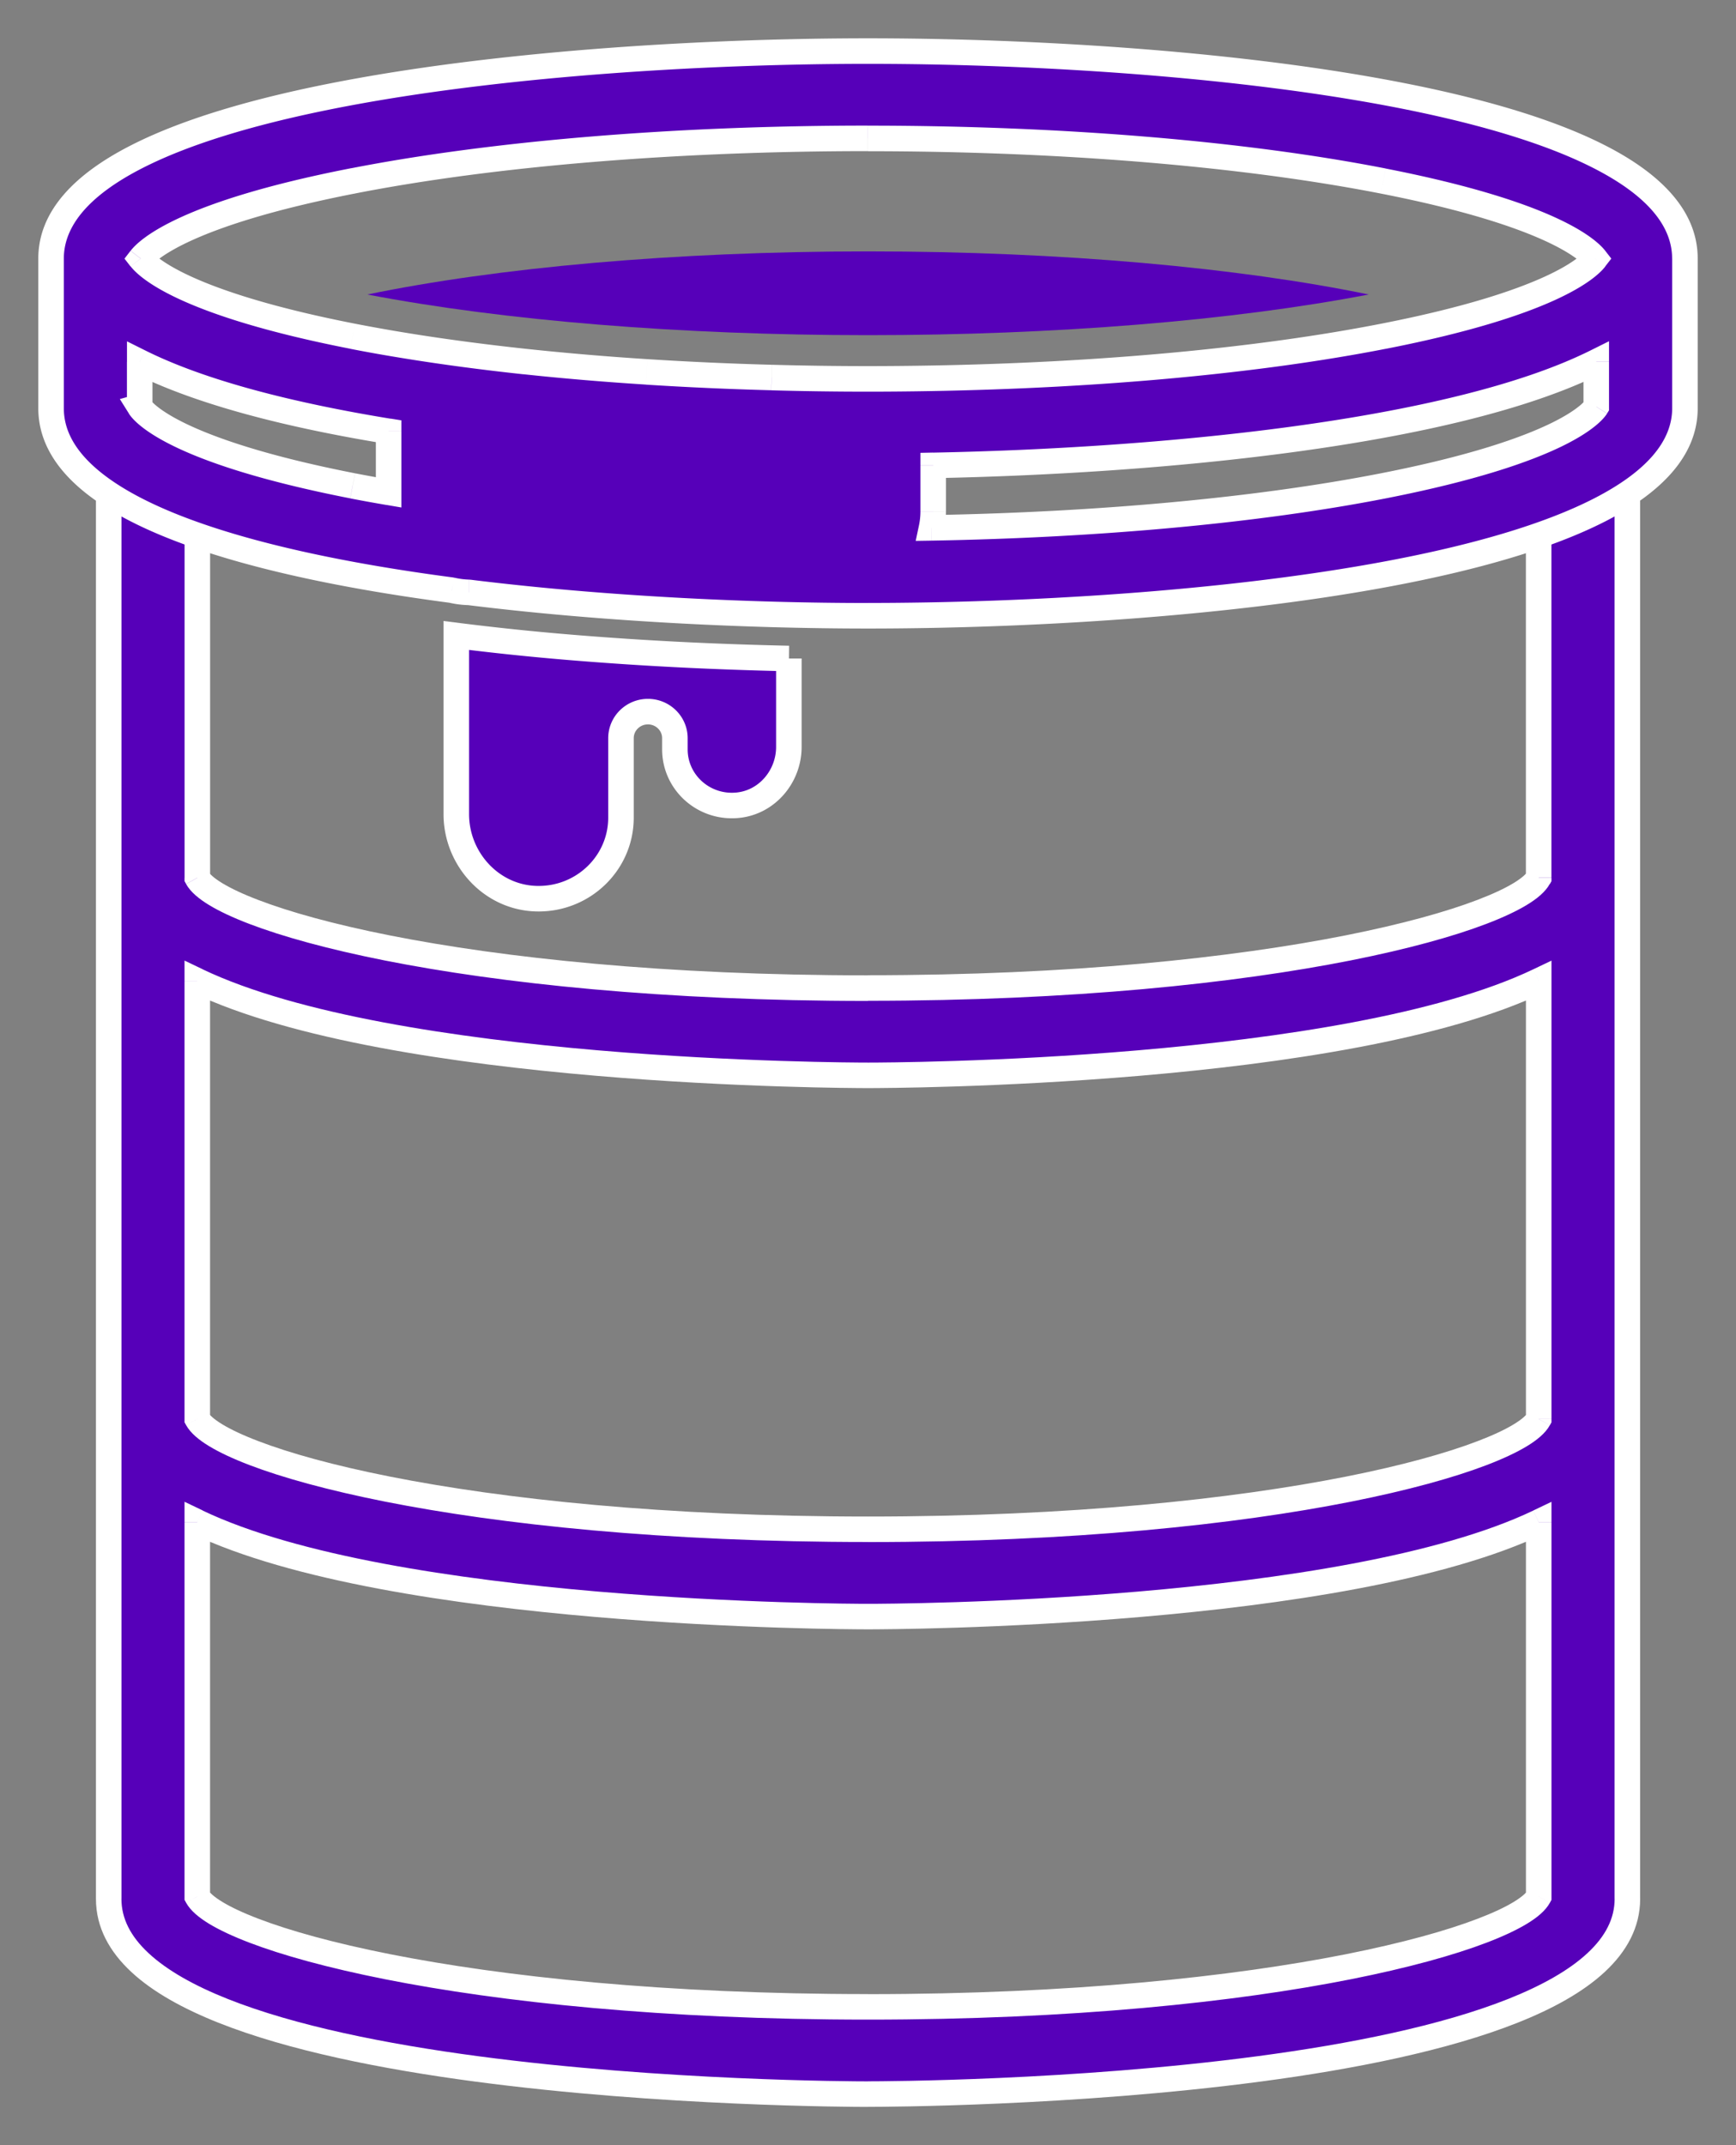 <svg xmlns="http://www.w3.org/2000/svg" width="34" height="42" fill="none"><rect width="100%" height="100%" fill="#808080" stroke="none"/><path fill="#5600B9" d="M26.806 5.766c-2.535-.522-5.993-.844-9.806-.844-3.813 0-7.271.321-9.806.844 2.678.513 6.153.796 9.806.796 3.653 0 7.128-.282 9.806-.796Z"/><path fill="#5600B9" stroke="#fff" stroke-width=".5" d="M14.443 15.766c.581-.054 1.007-.567 1.007-1.141v-1.732a76.04 76.04 0 0 1-1.55-.049 67.081 67.081 0 0 1-2.729-.169 51.665 51.665 0 0 1-2.234-.233v3.5c0 .869.68 1.627 1.563 1.653.913.027 1.662-.694 1.662-1.586v-1.556c0-.287.236-.52.528-.52.291 0 .528.233.528.52v.22c-0.0.642.56 1.156 1.226 1.093Z"/><path fill="#5600B9" fill-rule="evenodd" d="M30.136 37.133c-.432.784-5.133 2.159-13.136 2.159-8.003 0-12.704-1.375-13.136-2.159l0-7.333c3.821 1.823 12.661 1.85 13.136 1.85.475 0 9.314-.027 13.136-1.85v7.332ZM3.864 19.204l-0 8.579C4.296 28.567 8.997 29.942 17 29.942c8.003 0 12.704-1.375 13.136-2.159v-8.579c-3.822 1.823-12.661 1.85-13.136 1.85-.475 0-9.315-.027-13.136-1.85Zm0-2.017v-6.904c-.324-.201-.641-.412-.945-.642-.275-.208-.536-.432-.792-.663v28.199C2.128 40.957 16.393 41 17 41c.607 0 14.872-.043 14.872-3.824V9.124c-.238.206-.482.406-.736.593-.321.236-.657.453-1.0.657v6.813c-.432.784-5.133 2.159-13.136 2.159-8.002 0-12.703-1.375-13.136-2.159Z" clip-rule="evenodd"/><path fill="#fff" d="m30.136 37.133.219.121.031-.056v-.064h-.25Zm-26.272 0h-.25v.064l.031.056.219-.121Zm0-7.333.108-.226-.358-.171v.396h.25Zm26.272 0h.25v-.396l-.358.171.108.226ZM3.864 27.783h-.25v.064l.031.056.219-.121Zm0-8.579.108-.226-.358-.171v.396h.25Zm26.272 8.579.219.121.031-.056v-.064h-.25Zm0-8.579h.25v-.396l-.358.171.108.226ZM3.864 17.187h-.25v.064l.031.056.219-.121Zm0-6.904h.25v-.139l-.118-.073-.132.212Zm-.945-.642-.151.199h0l.151-.199Zm-.792-.663.168-.185-.418-.378v.563h.25Zm29.745.146h.25v-.546l-.413.357.163.189Zm-.736.593.148.201-.148-.201Zm-1.0.657-.128-.215-.122.073v.142h.25Zm0 6.813.219.121.031-.056v-.064h-.25ZM17 39.542c4.015 0 7.208-.345 9.456-.79 1.123-.223 2.016-.471 2.66-.717.322-.123.587-.247.79-.37.195-.118.363-.254.449-.411l-.438-.241c-.021.039-.095.118-.271.225-.168.102-.404.214-.709.33-.609.233-1.473.474-2.579.694-2.211.438-5.37.781-9.359.781v.5ZM3.645 37.254c.087.157.255.293.449.411.203.123.468.247.79.37.644.246 1.537.494 2.66.717 2.248.445 5.441.79 9.456.79v-.5c-3.988 0-7.148-.343-9.359-.781-1.106-.219-1.97-.461-2.579-.694-.305-.116-.54-.228-.708-.33-.176-.107-.25-.186-.271-.225l-.438.241Zm-.031-7.453-0 7.333h.5v-7.333h-.5Zm13.386 1.6c-.234 0-2.555-.007-5.292-.24-2.749-.235-5.872-.696-7.737-1.585l-.215.451c1.957.934 5.165 1.398 7.909 1.632 2.757.235 5.093.242 5.335.242v-.5Zm13.028-1.825c-1.865.89-4.987 1.35-7.736 1.585-2.737.234-5.057.24-5.292.24v.5c.241 0 2.577-.007 5.334-.242 2.744-.234 5.952-.698 7.909-1.632l-.215-.451Zm.358 7.558v-7.332h-.5v7.332h.5ZM4.114 27.783v-8.579h-.5v8.579h.5ZM17 29.692c-3.988 0-7.147-.343-9.358-.781-1.106-.219-1.97-.461-2.579-.694-.305-.116-.54-.228-.709-.33-.176-.107-.25-.186-.271-.225l-.438.241c.087.157.255.293.45.411.203.123.468.247.79.37.644.246 1.537.494 2.66.717 2.248.445 5.441.79 9.455.79v-.5Zm12.917-2.03c-.021.039-.095.118-.271.225-.168.102-.404.214-.709.33-.609.233-1.473.475-2.579.694-2.211.438-5.37.781-9.359.781v.5c4.015 0 7.208-.345 9.456-.79 1.123-.223 2.016-.471 2.66-.717.322-.123.587-.247.79-.37.195-.118.363-.254.449-.411l-.438-.241Zm-.031-8.458v8.579h.5v-8.579h-.5Zm-12.886 2.1c.241 0 2.577-.007 5.334-.242 2.744-.234 5.952-.698 7.909-1.632l-.215-.451c-1.865.89-4.987 1.35-7.736 1.585-2.737.234-5.057.24-5.292.24v.5ZM3.757 19.43c1.957.934 5.165 1.398 7.909 1.632 2.757.235 5.093.242 5.334.242v-.5c-.234 0-2.555-.007-5.292-.24-2.749-.235-5.872-.696-7.737-1.585l-.215.451Zm.358-2.243v-6.904h-.5v6.904h.5Zm-.118-7.116c-.319-.198-.629-.405-.925-.629l-.302.399c.311.236.635.452.964.656l.264-.425Zm-.925-.629c-.267-.203-.523-.422-.775-.649l-.335.371c.259.234.526.463.808.677l.302-.398Zm-1.193-.464v8.252h.5V8.977h-.5Zm0 8.252v10.597h.5V17.23h-.5Zm0 10.597v9.35h.5v-9.35h-.5Zm0 9.35c0 .561.267 1.037.694 1.433.423.393 1.014.718 1.702.992 1.376.547 3.202.91 5.029 1.153 3.659.486 7.391.496 7.697.496v-.5c-.301 0-4.006-.011-7.631-.492-1.815-.241-3.593-.598-4.911-1.122-.659-.262-1.187-.56-1.547-.894-.356-.33-.534-.682-.534-1.066h-.5ZM17 41.25c.306 0 4.038-.011 7.697-.496 1.827-.242 3.654-.606 5.03-1.153.687-.273 1.279-.599 1.702-.992.427-.396.694-.872.694-1.433h-.5c0 .384-.178.736-.534 1.066-.359.333-.887.631-1.547.894-1.318.524-3.095.881-4.911 1.122-3.625.481-7.33.492-7.631.492v.5Zm15.122-4.074v-9.35h-.5v9.35h.5Zm0-9.35V17.23h-.5v10.597h.5Zm0-10.597V9.124h-.5V17.23h.5Zm-.413-8.295c-.235.203-.474.399-.721.581l.296.403c.261-.192.51-.397.751-.605l-.327-.379Zm-.721.58c-.314.23-.642.443-.98.643l.255.43c.349-.207.692-.428 1.021-.671l-.296-.403Zm-1.103.858v6.813h.5v-6.813h-.5Zm.031 6.692c-.021.039-.095.118-.271.225-.168.102-.404.214-.709.33-.609.233-1.473.474-2.579.694-2.211.438-5.37.781-9.359.781v.5c4.015 0 7.208-.345 9.456-.79 1.123-.223 2.016-.471 2.66-.717.322-.123.587-.247.79-.37.195-.118.363-.254.449-.411l-.438-.241ZM17 19.096c-3.987 0-7.147-.343-9.358-.78-1.106-.219-1.97-.461-2.579-.694-.305-.116-.54-.228-.709-.33-.176-.107-.25-.186-.271-.225l-.438.242c.087.157.255.292.45.411.203.123.468.247.79.37.644.246 1.537.494 2.66.717 2.248.445 5.441.79 9.455.79v-.5Z"/><path fill="#5600B9" fill-rule="evenodd" d="M9.184 11.598a1.654 1.654 0 0 1-.334-.043h-0C4.649 11.003 1 9.924 1 7.993V5.063C1 1.856 11.057 1 17 1c5.943 0 16 .856 16 4.063v2.93c0 3.208-10.057 4.063-16 4.063-2.268 0-5.136-.125-7.816-.458ZM2.736 7.087v.877c.059.095.644.858 4.171 1.548.228.045.464.087.704.128V8.444c-1.931-.314-3.667-.755-4.875-1.357ZM27.092 9.513c-2.442.478-5.547.765-8.848.823a1.562 1.562 0 0 0 .034-.322v-.9c4.353-.084 10.137-.607 12.986-2.028v.879c-.059.095-.644.858-4.171 1.548h0Zm-10.093-6.804c-3.76 0-7.344.296-10.092.834h-.001c-3.287.644-4.019 1.35-4.151 1.52.133.17.863.876 4.151 1.52.353.069.72.134 1.098.195.716.115 1.476.215 2.271.301a56.312 56.312 0 0 0 2.391.202c.795.051 1.613.088 2.445.11a70.606 70.606 0 0 0 1.887.026c.41 0 .817-.004 1.222-.011 3.309-.057 6.423-.344 8.871-.823 3.287-.643 4.019-1.35 4.151-1.52-.133-.17-.864-.876-4.151-1.52-2.748-.538-6.331-.834-10.092-.834Z" clip-rule="evenodd"/><path fill="#fff" d="m8.85 11.556.057-.243-.023-.005-.024-.001-.01.25Zm.334.043.031-.248-.012-.002-.012-0-.006.25Zm-.335-.043-.033.248.011.002.011.001.01-.25ZM2.736 7.964l.067.241.183-.051V7.964h-.25Zm0-.877.112-.224-.361-.18v.404h.25Zm0 .877-.067-.241-.322.09.178.284.212-.133Zm4.171 1.548.048-.245-.048.245Zm.704.128-.042.246.292.05v-.297h-.25Zm0-1.197h.25v-.213l-.21-.034-.04.247Zm10.633 1.891-.245-.051-.065.307.314-.005-.004-.25Zm8.848-.823.079.237-.128-.482.048.245Zm-8.815-.4-.005-.25-.245.005v.245h.25Zm12.986-2.028h.25V6.681l-.362.18.112.224Zm0 .879.212.133.038-.061v-.072h-.25Zm-4.171 1.548-.08-.237.128.482-.048-.245ZM6.907 3.543l.004.25.022-0.0.022-.004-.048-.245Zm-.001 0-.004-.25-.022 0-.022.004.048.245Zm-4.151 1.52-.198-.153-.119.154.119.153.197-.154Zm4.151 1.52-.048.245.048-.245Zm1.098.195-.04.247h0l.04-.247Zm2.271.301-.027.249.027-.249Zm2.391.202-.016.249.016-.249Zm2.445.11-.007.25.007-.25Zm3.108.015-.004-.25.004.25Zm8.871-.823-.048-.245.048.245Zm4.151-1.52.197.154.12-.154-.12-.154-.197.154Zm-4.151-1.52.048-.245-.048.245ZM8.793 11.799c.123.029.252.046.385.049l.012-.5a1.393 1.393 0 0 1-.283-.036l-.113.487Zm.046.006h0l.021-.5h-0l-.021.5ZM.75 7.993c0 .571.272 1.062.715 1.476.439.411 1.058.758 1.791 1.054 1.467.592 3.454 1.003 5.561 1.28l.065-.496c-2.093-.275-4.031-.68-5.439-1.248-.704-.284-1.26-.604-1.636-.955-.373-.349-.557-.716-.557-1.111h-.5Zm0-2.93v2.93h.5V5.063h-.5ZM17 .75c-2.979 0-6.997.214-10.275.833-1.637.309-3.107.722-4.175 1.27C1.496 3.393.75 4.112.75 5.063h.5c0-.652.511-1.244 1.528-1.766 1.004-.515 2.419-.917 4.04-1.223C10.054 1.464 14.037 1.25 17 1.25v-.5Zm16.25 4.313c0-.951-.746-1.67-1.8-2.21-1.067-.548-2.538-.961-4.175-1.27C23.997.964 19.98.75 17 .75v.5c2.963 0 6.946.214 10.182.824 1.62.306 3.035.708 4.039 1.223 1.018.522 1.528 1.113 1.528 1.766h.5Zm0 2.93V5.063h-.5v2.93h.5ZM17 12.306c2.979 0 6.997-.214 10.275-.833 1.637-.309 3.107-.722 4.175-1.27 1.054-.541 1.8-1.259 1.8-2.211h-.5c0 .652-.511 1.244-1.528 1.766-1.004.515-2.419.917-4.04 1.223-3.236.611-7.219.824-10.182.824v.5Zm-7.847-.46c2.692.334 5.571.46 7.847.46v-.5c-2.261 0-5.118-.125-7.785-.456l-.062.496ZM2.986 7.964v-.877h-.5v.877h.5Zm-.183.241-.134-.482.134.482Zm4.152 1.062c-1.751-.343-2.756-.701-3.325-.977-.57-.277-.686-.465-.683-.459l-.424.265c.063.101.269.342.888.643.62.302 1.671.67 3.447 1.018l.096-.491Zm.698.127a30.707 30.707 0 0 1-.698-.127l-.096.491c.231.045.469.088.71.129l.085-.493Zm-.292-.95v1.197h.5V8.444h-.5ZM2.625 7.31c1.242.619 3.008 1.065 4.946 1.381l.08-.493C5.728 7.884 4.022 7.448 2.848 6.863l-.223.448Zm15.623 3.275c3.311-.058 6.431-.346 8.892-.827l-.096-.491c-2.424.474-5.513.76-8.804.818l.009.5Zm-.221-.572c0 .093-.01.183-.028.271l.489.103a1.817 1.817 0 0 0 .039-.373h-.5Zm0-.9v.9h.5v-.9h-.5Zm13.124-2.252c-1.386.691-3.51 1.173-5.851 1.491-2.334.317-4.859.468-7.028.51l.01.5c2.183-.042 4.727-.194 7.086-.515 2.351-.32 4.544-.809 6.007-1.539l-.223-.447Zm.362 1.103v-.879h-.5v.879h.5Zm-4.373 1.794c1.776-.348 2.827-.717 3.447-1.018.619-.301.824-.542.888-.643l-.423-.266c.004-.006-.113.182-.683.459-.569.276-1.574.634-3.325.977l.096.491Zm-.127-.482-0.0 0.0.159.474h0l-.159-.474ZM6.955 3.788c2.727-.534 6.295-.829 10.044-.829v-.5c-3.771 0-7.372.297-10.14.839l.096.491Zm-.045.005h.001l-.007-.5h-.001l.007.5ZM2.954 5.216c.072-.093.723-.786 4.001-1.428l-.096-.491c-3.296.645-4.109 1.365-4.3 1.612l.395.306ZM6.955 6.338C3.677 5.696 3.026 5.003 2.953 4.909l-.394.307c.192.246 1.003.966 4.3 1.612l.096-.491Zm1.09.193a33.386 33.386 0 0 1-1.09-.193l-.096.491c.356.07.725.135 1.107.196l.08-.494Zm2.258.299c-.791-.085-1.547-.185-2.258-.299l-.079.494c.721.116 1.485.217 2.284.303l.053-.497Zm2.381.202a56.075 56.075 0 0 1-2.381-.202l-.053.497c.771.083 1.575.15 2.402.203l.032-.499Zm2.436.11a65.813 65.813 0 0 1-2.436-.11l-.032.499c.799.051 1.619.088 2.454.11l.013-.5Zm1.88.026c-.633 0-1.26-.009-1.88-.026l-.013.5c.624.017 1.255.026 1.893.026v-.5Zm1.217-.011c-.404.007-.809.011-1.217.011v.5c.411 0 .82-.004 1.226-.011l-.009-.5Zm8.827-.818c-2.43.476-5.527.761-8.827.818l.009.5c3.32-.057 6.448-.345 8.915-.828l-.096-.491Zm4.002-1.428c-.073.093-.723.787-4.002 1.428l.096.491c3.296-.645 4.108-1.365 4.3-1.612l-.395-.307Zm-4.002-1.121c3.278.642 3.929 1.335 4.002 1.428l.394-.307c-.192-.246-1.004-.966-4.3-1.611l-.096.491Zm-10.044-.829c3.749 0 7.316.295 10.044.829l.096-.491c-2.768-.542-6.368-.839-10.14-.839v.5Z"/></svg>
